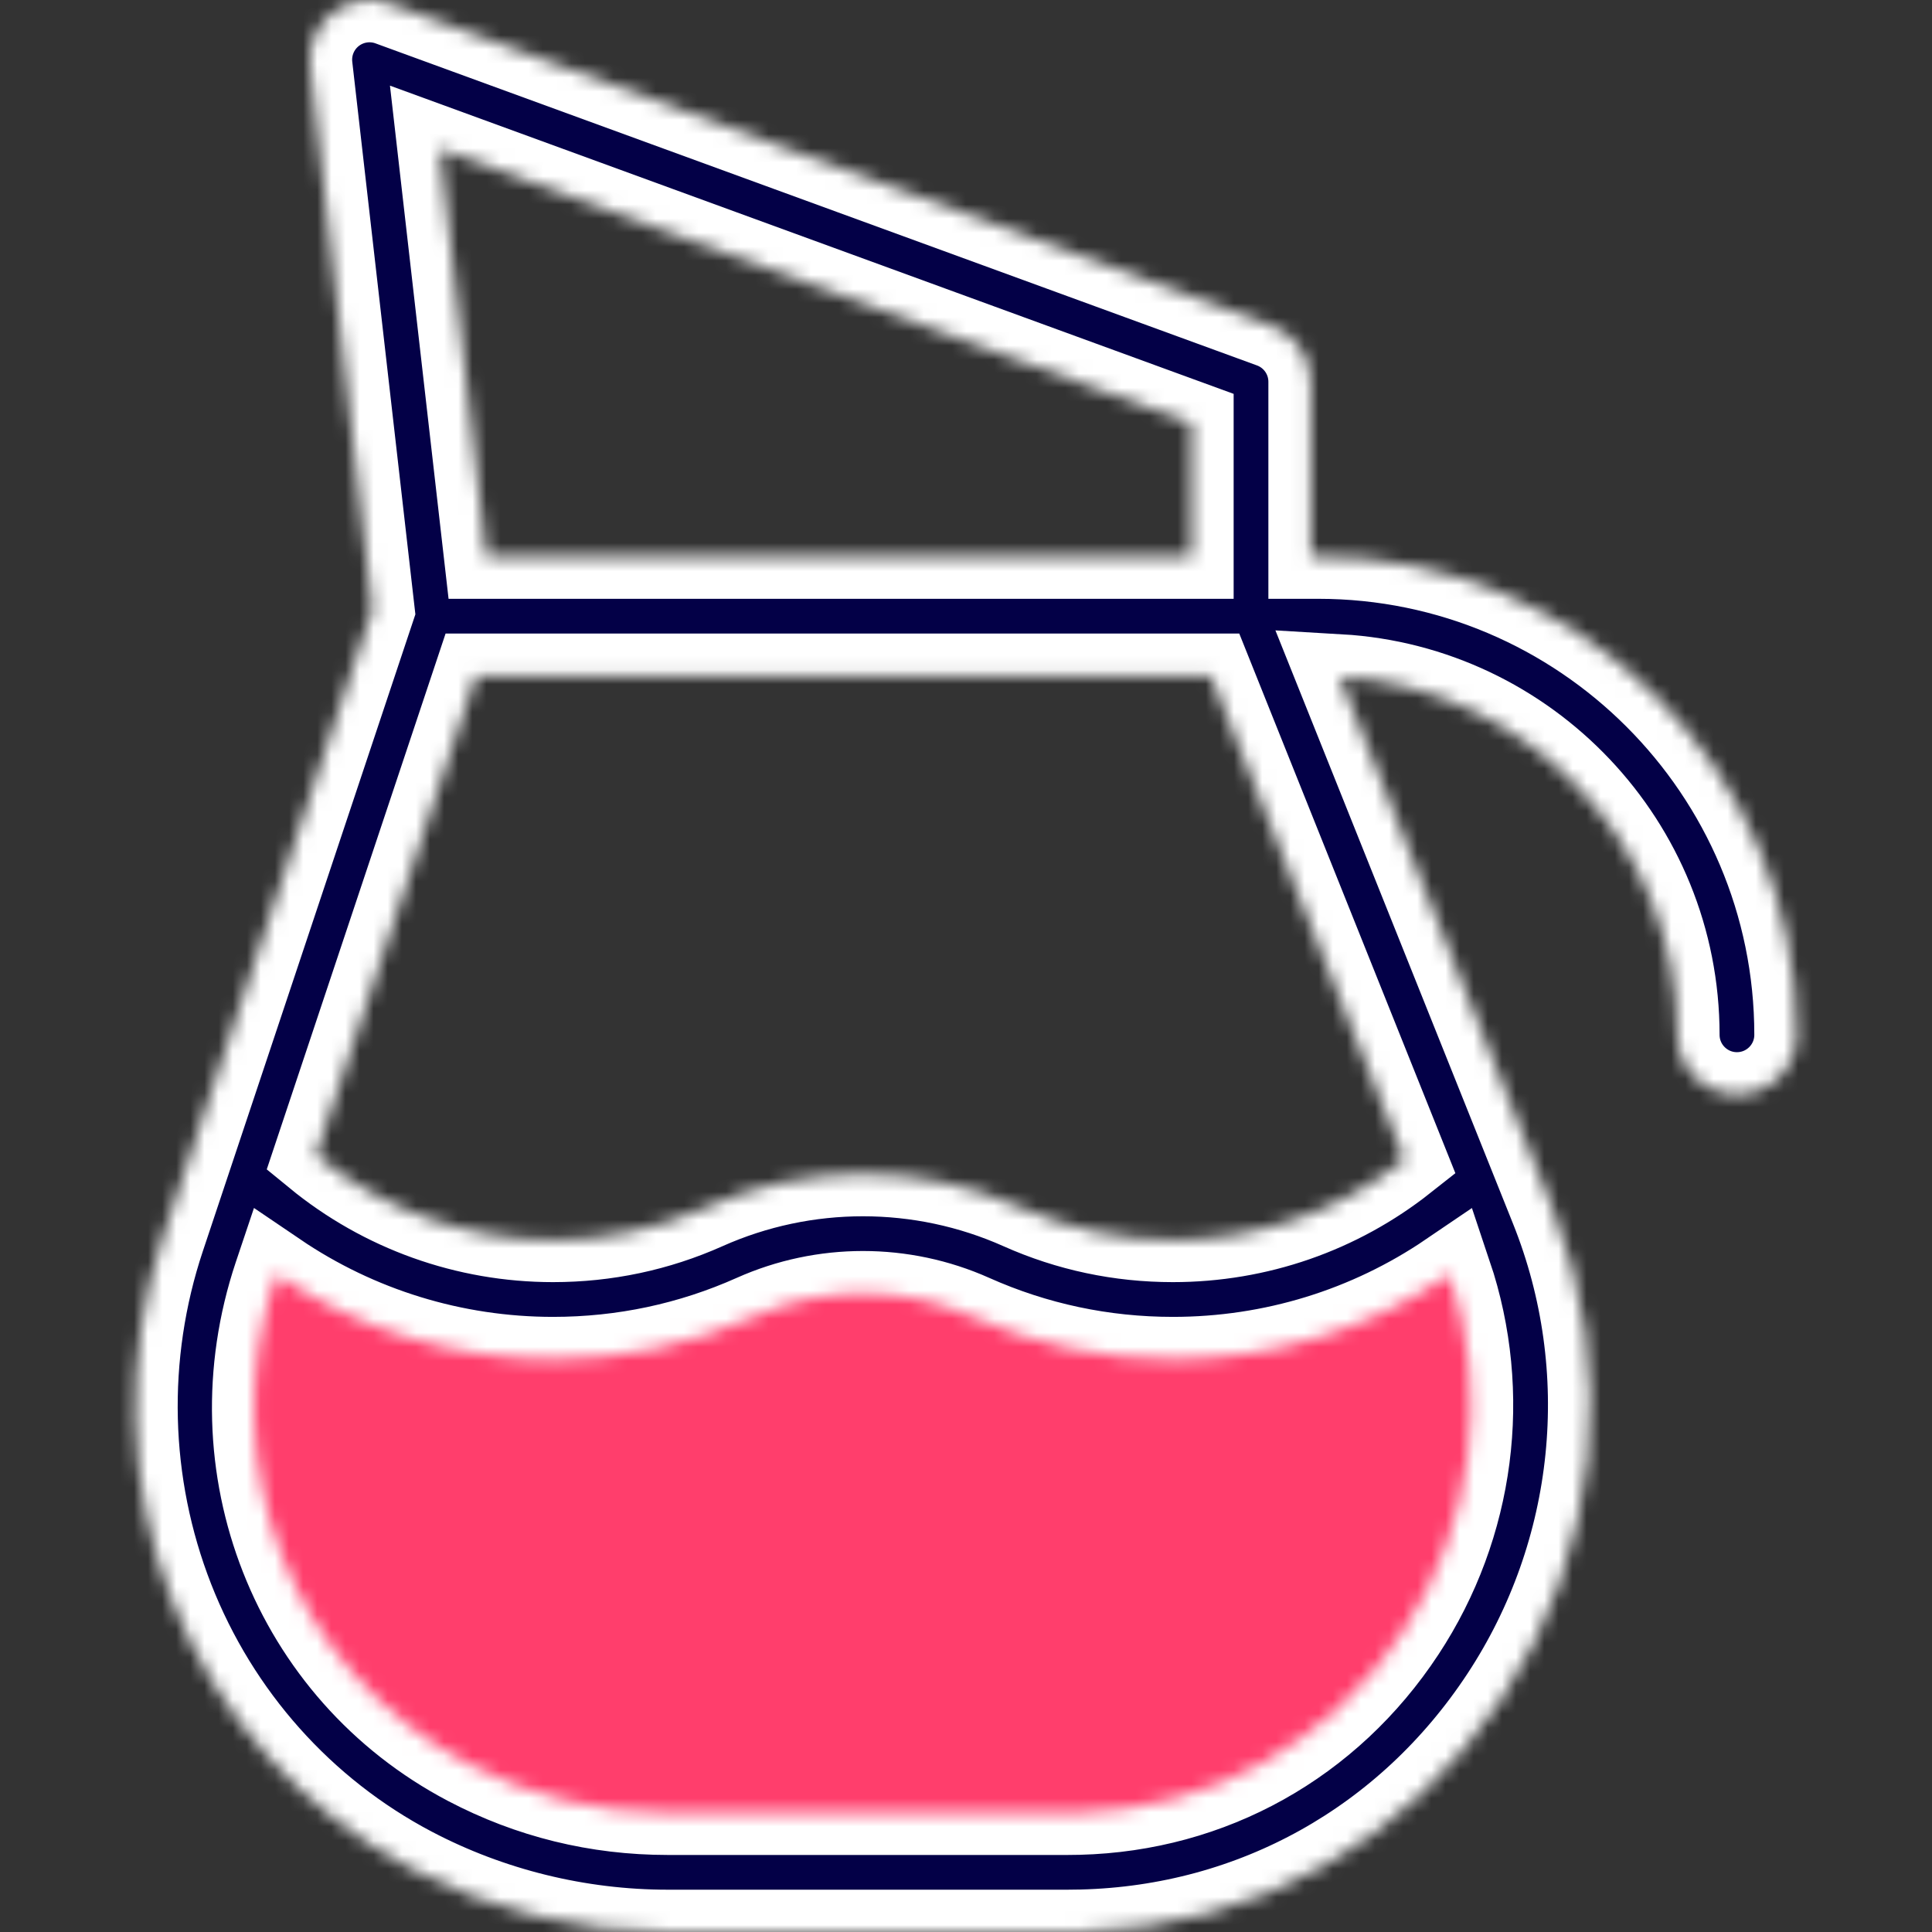<svg width="137" height="137" viewBox="0 0 137 137" fill="none" xmlns="http://www.w3.org/2000/svg">
<rect x="0" y="0" width="137" height="137" fill="#333333" stroke="none"/>
<g clip-path="url(#clip0_7_301)">
<path d="M22 122.5L16 113.5L13.5 104L15 92.5L18 83.5L21.5 86L33 92L46.5 91.5L59.5 87L65 88L72.5 90L81.5 91.5L88.5 92L98 88L104 83.5L109 96L107.5 107.5L104 117L92.5 128L80.5 132.5H42L33 130L22 122.5Z" fill="#FF3E6C" stroke="#EFF1F2"/>
<mask id="path-2-inside-1_7_301" fill="white">
<path d="M93.483 39.462H92.942V27.07C92.942 25.293 91.832 23.705 90.163 23.095L27.655 0.257C26.277 -0.247 24.736 -2.44379e-06 23.584 0.907C22.432 1.815 21.832 3.254 21.998 4.712L26.399 43.243L11.537 87.777C8.75 96.128 8.978 105.232 12.177 113.414C15.404 121.665 21.458 128.458 29.224 132.541C34.773 135.458 41.04 137 47.347 137H75.698C76.034 137 76.368 136.996 76.703 136.987C88.914 136.678 99.796 130.609 106.56 120.336C113.335 110.045 114.652 97.086 110.08 85.671L94.982 47.971C108.322 48.749 118.937 59.847 118.937 73.379C118.937 75.717 120.832 77.611 123.168 77.611C125.505 77.611 127.4 75.717 127.4 73.379C127.4 54.677 112.185 39.462 93.483 39.462ZM84.479 30.028V39.462H34.485L31.184 10.557L84.479 30.028ZM99.491 115.682C94.273 123.607 85.889 128.289 76.49 128.527C76.227 128.534 75.963 128.537 75.698 128.537H47.347C42.336 128.537 37.563 127.364 33.162 125.05C20.768 118.534 15.049 103.985 19.564 90.456L19.596 90.361C25.354 94.269 32.161 96.381 39.217 96.381C44.175 96.381 48.968 95.363 53.463 93.355C58.375 91.161 64.011 91.161 68.924 93.355C73.419 95.362 78.213 96.381 83.171 96.381C90.251 96.381 97.041 94.275 102.791 90.367C105.631 98.819 104.44 108.167 99.491 115.682ZM99.584 82.228C94.922 85.913 89.185 87.917 83.171 87.917C79.41 87.917 75.778 87.147 72.375 85.628C65.269 82.454 57.118 82.454 50.012 85.628C46.609 87.147 42.977 87.917 39.217 87.917C33.056 87.917 27.147 85.792 22.416 81.912L33.758 47.925H85.847L99.584 82.228Z"/>
</mask>
<path d="M93.483 39.462H92.942V27.07C92.942 25.293 91.832 23.705 90.163 23.095L27.655 0.257C26.277 -0.247 24.736 -2.44379e-06 23.584 0.907C22.432 1.815 21.832 3.254 21.998 4.712L26.399 43.243L11.537 87.777C8.75 96.128 8.978 105.232 12.177 113.414C15.404 121.665 21.458 128.458 29.224 132.541C34.773 135.458 41.04 137 47.347 137H75.698C76.034 137 76.368 136.996 76.703 136.987C88.914 136.678 99.796 130.609 106.56 120.336C113.335 110.045 114.652 97.086 110.08 85.671L94.982 47.971C108.322 48.749 118.937 59.847 118.937 73.379C118.937 75.717 120.832 77.611 123.168 77.611C125.505 77.611 127.4 75.717 127.4 73.379C127.4 54.677 112.185 39.462 93.483 39.462ZM84.479 30.028V39.462H34.485L31.184 10.557L84.479 30.028ZM99.491 115.682C94.273 123.607 85.889 128.289 76.49 128.527C76.227 128.534 75.963 128.537 75.698 128.537H47.347C42.336 128.537 37.563 127.364 33.162 125.05C20.768 118.534 15.049 103.985 19.564 90.456L19.596 90.361C25.354 94.269 32.161 96.381 39.217 96.381C44.175 96.381 48.968 95.363 53.463 93.355C58.375 91.161 64.011 91.161 68.924 93.355C73.419 95.362 78.213 96.381 83.171 96.381C90.251 96.381 97.041 94.275 102.791 90.367C105.631 98.819 104.44 108.167 99.491 115.682ZM99.584 82.228C94.922 85.913 89.185 87.917 83.171 87.917C79.41 87.917 75.778 87.147 72.375 85.628C65.269 82.454 57.118 82.454 50.012 85.628C46.609 87.147 42.977 87.917 39.217 87.917C33.056 87.917 27.147 85.792 22.416 81.912L33.758 47.925H85.847L99.584 82.228Z" fill="#030047" stroke="white" stroke-width="6" mask="url(#path-2-inside-1_7_301)"/>
</g>
<defs>
<clipPath id="clip0_7_301">
<rect width="137" height="137" fill="white"/>
</clipPath>
</defs>
</svg>
